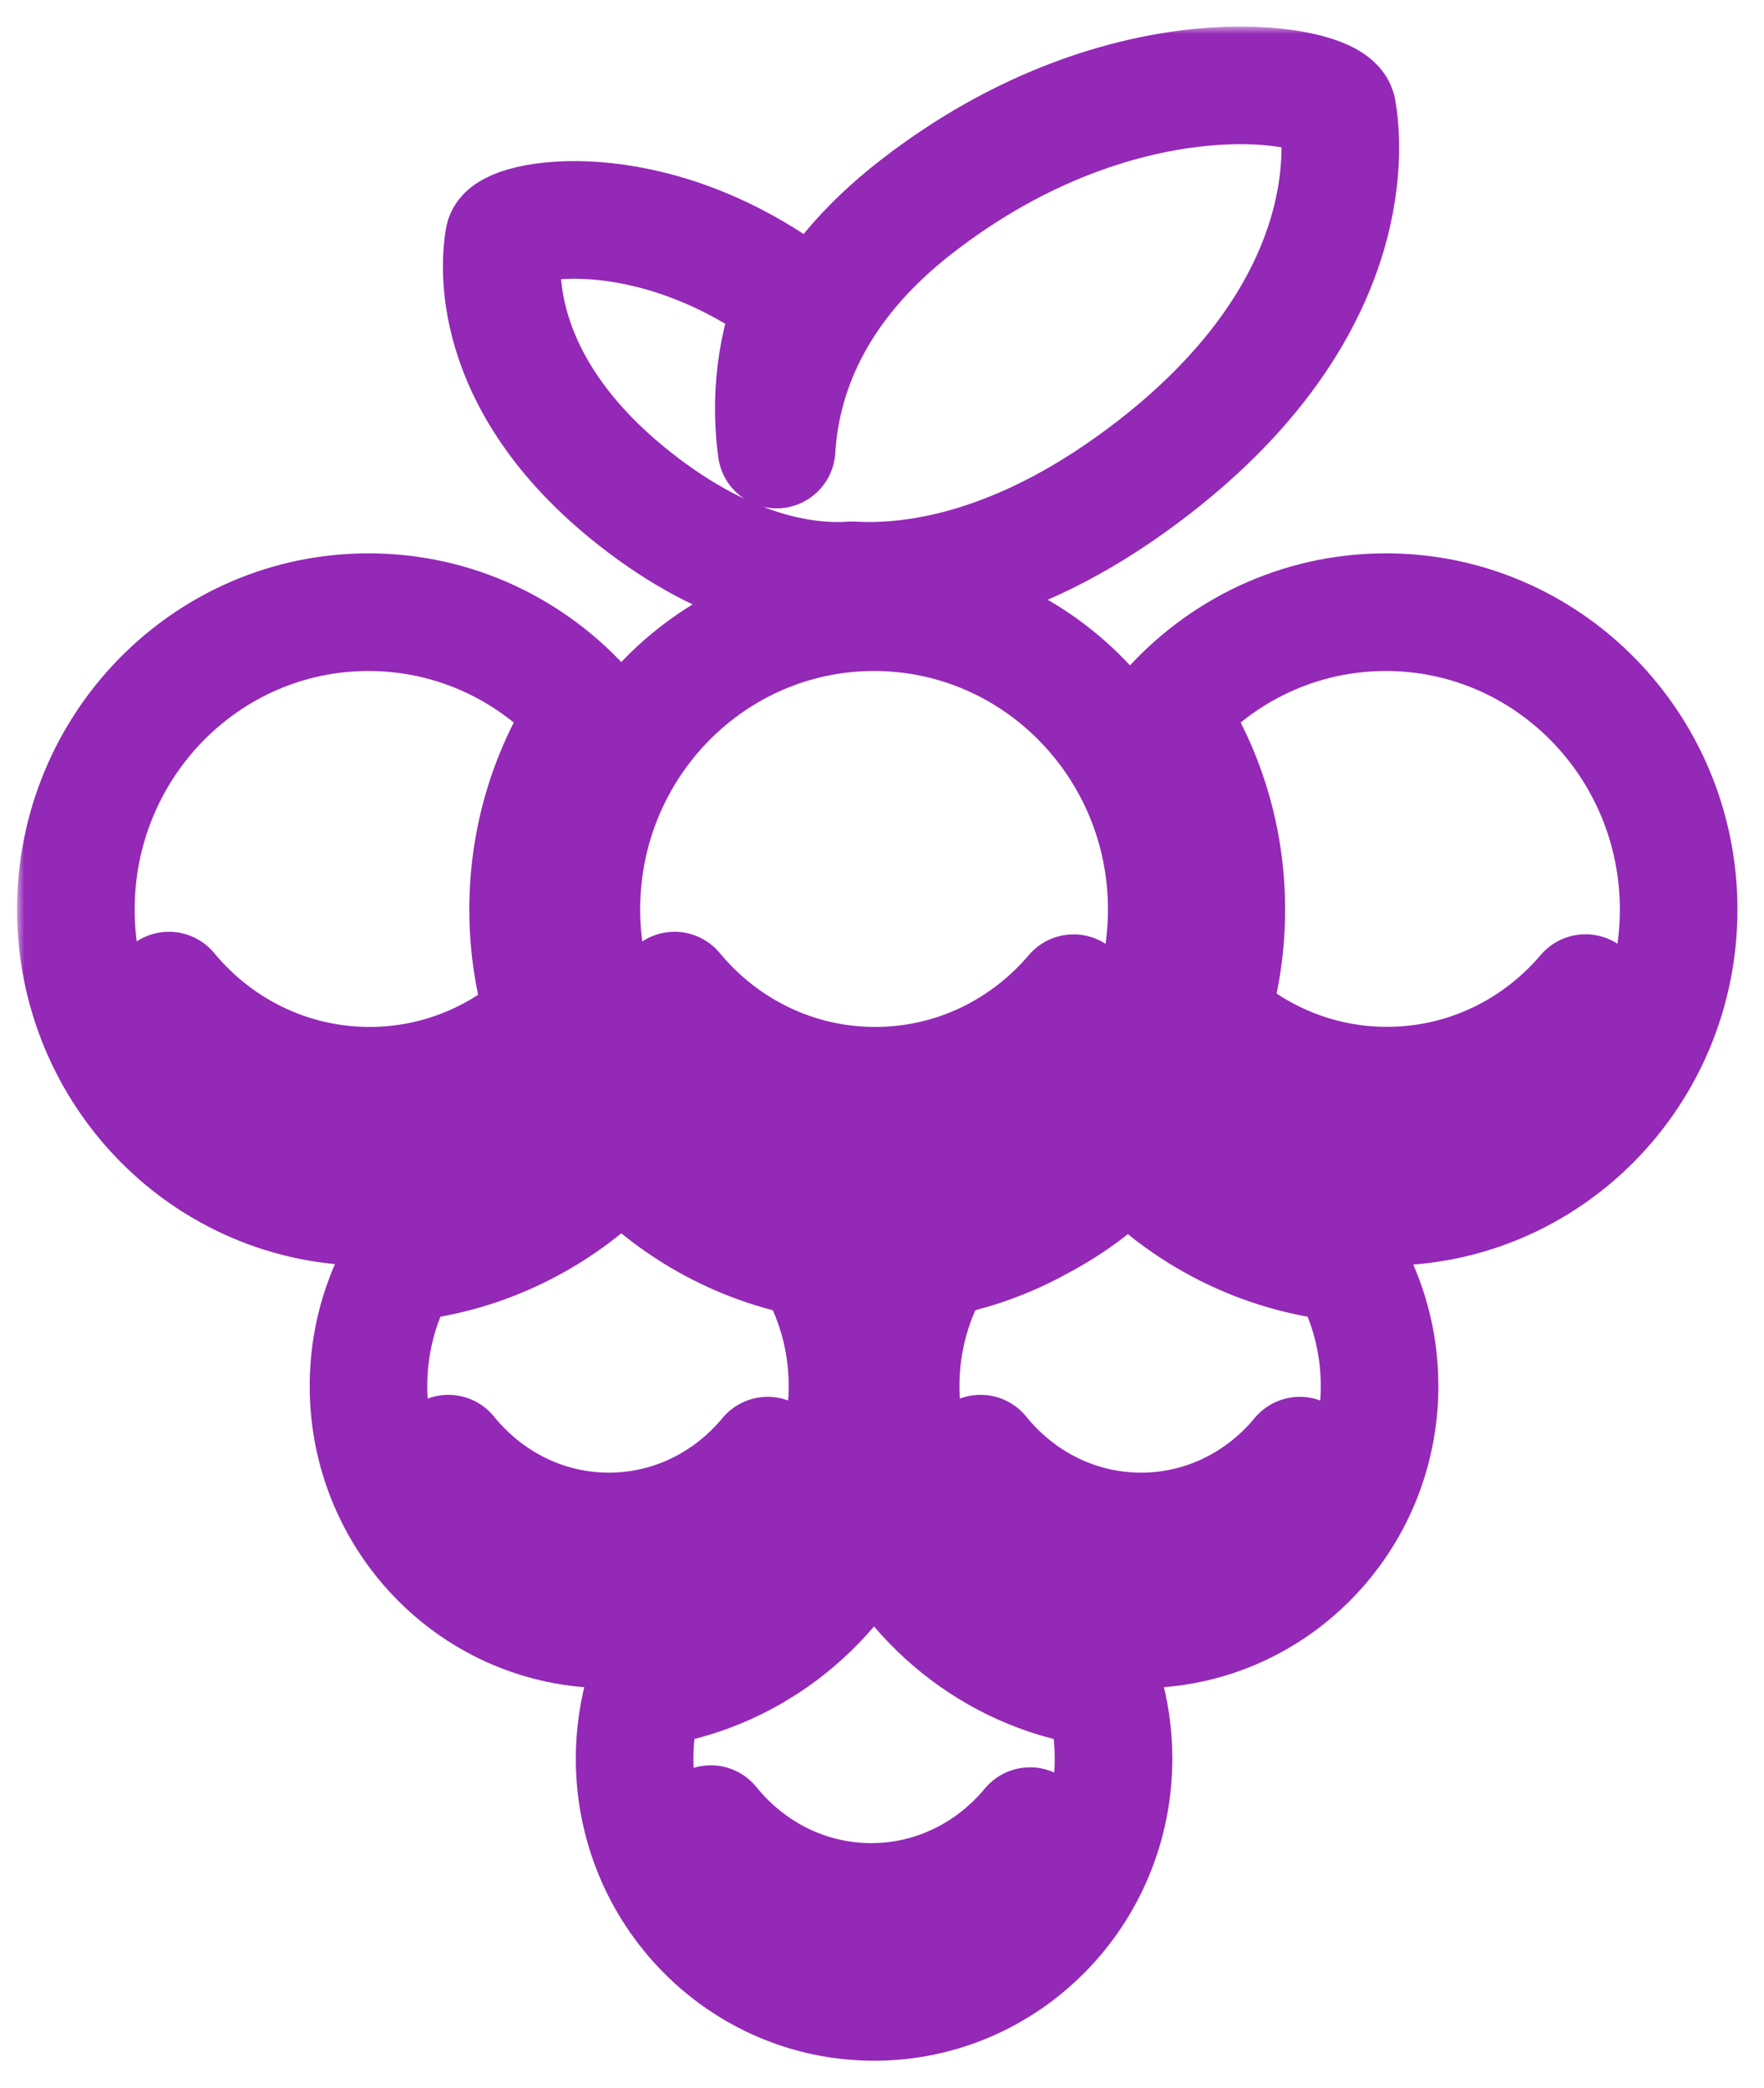 <svg width="120" height="142" viewBox="0 0 120 142" fill="none" xmlns="http://www.w3.org/2000/svg">
<mask id="path-1-outside-1" maskUnits="userSpaceOnUse" x="1.161" y="1.806" width="118" height="139" fill="black">
<rect fill="white" x="1.161" y="1.806" width="118" height="139"/>
<path d="M43.177 33.912C49.666 39.028 54.977 39.679 57.988 39.464C62.215 39.705 69.545 38.721 78.492 31.781C92.796 20.69 91.297 9.339 90.975 7.495C90.653 5.65 76.651 2.959 62.353 14.05C55.188 19.602 53.117 25.786 52.828 30.569C52.473 27.937 52.492 24.294 54.057 20.358C44.084 12.955 34.513 14.884 34.283 16.207C34.046 17.556 32.942 25.845 43.177 33.912Z"/>
<path d="M39.976 75.252C38.944 73.708 38.083 72.033 37.425 70.261C34.947 74.575 30.352 77.475 25.093 77.475C18.73 77.475 13.339 73.232 11.492 67.361C14.765 71.317 19.663 73.832 25.139 73.832C29.721 73.832 33.895 72.073 37.057 69.179C36.327 66.866 35.926 64.403 35.926 61.848C35.926 56.883 37.419 52.269 39.976 48.444C36.327 44.26 31.003 41.628 25.067 41.628C14.075 41.628 5.161 50.685 5.161 61.848C5.161 73.017 14.075 82.069 25.073 82.069C31.003 82.069 36.334 79.436 39.976 75.252Z"/>
<path fill-rule="evenodd" clip-rule="evenodd" d="M39.549 61.848C39.549 50.679 48.463 41.628 59.461 41.628C70.458 41.628 79.372 50.685 79.372 61.848C79.372 73.017 70.458 82.069 59.461 82.069C48.463 82.069 39.549 73.017 39.549 61.848ZM45.886 67.361C47.733 73.232 53.123 77.475 59.487 77.475C65.791 77.475 71.142 73.311 73.035 67.537C69.761 71.395 64.93 73.832 59.533 73.832C54.057 73.832 49.159 71.317 45.886 67.361Z"/>
<path fill-rule="evenodd" clip-rule="evenodd" d="M76.763 78.504C75.014 80.335 72.976 81.88 70.728 83.066C68.565 84.271 66.185 85.131 63.674 85.594C62.149 88.109 61.268 91.074 61.268 94.248C61.268 103.384 68.559 110.793 77.558 110.793C86.558 110.793 93.848 103.384 93.848 94.248C93.848 91.192 93.033 88.324 91.606 85.868C85.782 85.314 80.569 82.59 76.763 78.504ZM77.584 107.118C72.496 107.118 68.177 103.645 66.705 98.849C69.328 102.087 73.246 104.14 77.624 104.14C81.936 104.14 85.808 102.146 88.424 98.985C86.906 103.716 82.626 107.118 77.584 107.118Z"/>
<path d="M79.372 48.444C83.021 44.26 88.346 41.628 94.282 41.628C105.273 41.628 114.187 50.685 114.194 61.842C114.194 73.011 105.28 82.062 94.282 82.062C88.346 82.062 83.021 79.43 79.372 75.246C80.418 73.682 81.285 71.988 81.943 70.196C84.414 74.542 89.029 77.468 94.308 77.468C100.612 77.468 105.957 73.304 107.856 67.531C104.583 71.388 99.751 73.825 94.354 73.825C89.719 73.825 85.499 72.027 82.324 69.075C83.04 66.794 83.422 64.37 83.422 61.848C83.422 56.883 81.93 52.269 79.372 48.444Z"/>
<path fill-rule="evenodd" clip-rule="evenodd" d="M57.653 94.248C57.653 91.074 56.772 88.109 55.247 85.594C50.165 84.662 45.649 82.069 42.264 78.393C38.444 82.538 33.192 85.307 27.308 85.868C25.882 88.325 25.067 91.192 25.067 94.248C25.067 103.384 32.357 110.793 41.356 110.793C50.356 110.793 57.653 103.39 57.653 94.248ZM41.383 107.118C36.295 107.118 31.976 103.645 30.503 98.849C33.126 102.087 37.044 104.14 41.422 104.14C45.734 104.14 49.606 102.146 52.223 98.985C50.704 103.716 46.425 107.118 41.383 107.118Z"/>
<path fill-rule="evenodd" clip-rule="evenodd" d="M43.854 114.833C50.803 113.954 56.64 109.431 59.461 103.208C62.281 109.438 68.118 113.96 75.067 114.833C75.514 116.339 75.75 117.935 75.75 119.584C75.75 128.72 68.46 136.129 59.461 136.129C50.461 136.129 43.171 128.72 43.171 119.584C43.171 117.935 43.414 116.339 43.854 114.833ZM48.351 124.041C49.823 128.837 54.142 132.31 59.23 132.31C64.272 132.31 68.552 128.902 70.07 124.178C67.454 127.338 63.582 129.332 59.27 129.332C54.892 129.332 50.974 127.28 48.351 124.041Z"/>
</mask>
<path d="M43.177 33.912C49.666 39.028 54.977 39.679 57.988 39.464C62.215 39.705 69.545 38.721 78.492 31.781C92.796 20.69 91.297 9.339 90.975 7.495C90.653 5.65 76.651 2.959 62.353 14.05C55.188 19.602 53.117 25.786 52.828 30.569C52.473 27.937 52.492 24.294 54.057 20.358C44.084 12.955 34.513 14.884 34.283 16.207C34.046 17.556 32.942 25.845 43.177 33.912Z" stroke="#9428B7" stroke-width="8" stroke-linejoin="round" mask="url(#path-1-outside-1)"/>
<path d="M39.976 75.252C38.944 73.708 38.083 72.033 37.425 70.261C34.947 74.575 30.352 77.475 25.093 77.475C18.73 77.475 13.339 73.232 11.492 67.361C14.765 71.317 19.663 73.832 25.139 73.832C29.721 73.832 33.895 72.073 37.057 69.179C36.327 66.866 35.926 64.403 35.926 61.848C35.926 56.883 37.419 52.269 39.976 48.444C36.327 44.26 31.003 41.628 25.067 41.628C14.075 41.628 5.161 50.685 5.161 61.848C5.161 73.017 14.075 82.069 25.073 82.069C31.003 82.069 36.334 79.436 39.976 75.252Z" stroke="#9428B7" stroke-width="8" stroke-linejoin="round" mask="url(#path-1-outside-1)"/>
<path fill-rule="evenodd" clip-rule="evenodd" d="M39.549 61.848C39.549 50.679 48.463 41.628 59.461 41.628C70.458 41.628 79.372 50.685 79.372 61.848C79.372 73.017 70.458 82.069 59.461 82.069C48.463 82.069 39.549 73.017 39.549 61.848ZM45.886 67.361C47.733 73.232 53.123 77.475 59.487 77.475C65.791 77.475 71.142 73.311 73.035 67.537C69.761 71.395 64.93 73.832 59.533 73.832C54.057 73.832 49.159 71.317 45.886 67.361Z" stroke="#9428B7" stroke-width="8" stroke-linejoin="round" mask="url(#path-1-outside-1)"/>
<path fill-rule="evenodd" clip-rule="evenodd" d="M76.763 78.504C75.014 80.335 72.976 81.88 70.728 83.066C68.565 84.271 66.185 85.131 63.674 85.594C62.149 88.109 61.268 91.074 61.268 94.248C61.268 103.384 68.559 110.793 77.558 110.793C86.558 110.793 93.848 103.384 93.848 94.248C93.848 91.192 93.033 88.324 91.606 85.868C85.782 85.314 80.569 82.59 76.763 78.504ZM77.584 107.118C72.496 107.118 68.177 103.645 66.705 98.849C69.328 102.087 73.246 104.14 77.624 104.14C81.936 104.14 85.808 102.146 88.424 98.985C86.906 103.716 82.626 107.118 77.584 107.118Z" stroke="#9428B7" stroke-width="8" stroke-linejoin="round" mask="url(#path-1-outside-1)"/>
<path d="M79.372 48.444C83.021 44.26 88.346 41.628 94.282 41.628C105.273 41.628 114.187 50.685 114.194 61.842C114.194 73.011 105.28 82.062 94.282 82.062C88.346 82.062 83.021 79.43 79.372 75.246C80.418 73.682 81.285 71.988 81.943 70.196C84.414 74.542 89.029 77.468 94.308 77.468C100.612 77.468 105.957 73.304 107.856 67.531C104.583 71.388 99.751 73.825 94.354 73.825C89.719 73.825 85.499 72.027 82.324 69.075C83.04 66.794 83.422 64.37 83.422 61.848C83.422 56.883 81.93 52.269 79.372 48.444Z" stroke="#9428B7" stroke-width="8" stroke-linejoin="round" mask="url(#path-1-outside-1)"/>
<path fill-rule="evenodd" clip-rule="evenodd" d="M57.653 94.248C57.653 91.074 56.772 88.109 55.247 85.594C50.165 84.662 45.649 82.069 42.264 78.393C38.444 82.538 33.192 85.307 27.308 85.868C25.882 88.325 25.067 91.192 25.067 94.248C25.067 103.384 32.357 110.793 41.356 110.793C50.356 110.793 57.653 103.39 57.653 94.248ZM41.383 107.118C36.295 107.118 31.976 103.645 30.503 98.849C33.126 102.087 37.044 104.14 41.422 104.14C45.734 104.14 49.606 102.146 52.223 98.985C50.704 103.716 46.425 107.118 41.383 107.118Z" stroke="#9428B7" stroke-width="8" stroke-linejoin="round" mask="url(#path-1-outside-1)"/>
<path fill-rule="evenodd" clip-rule="evenodd" d="M43.854 114.833C50.803 113.954 56.64 109.431 59.461 103.208C62.281 109.438 68.118 113.96 75.067 114.833C75.514 116.339 75.75 117.935 75.75 119.584C75.75 128.72 68.46 136.129 59.461 136.129C50.461 136.129 43.171 128.72 43.171 119.584C43.171 117.935 43.414 116.339 43.854 114.833ZM48.351 124.041C49.823 128.837 54.142 132.31 59.23 132.31C64.272 132.31 68.552 128.902 70.07 124.178C67.454 127.338 63.582 129.332 59.27 129.332C54.892 129.332 50.974 127.28 48.351 124.041Z" stroke="#9428B7" stroke-width="8" stroke-linejoin="round" mask="url(#path-1-outside-1)"/>
</svg>
